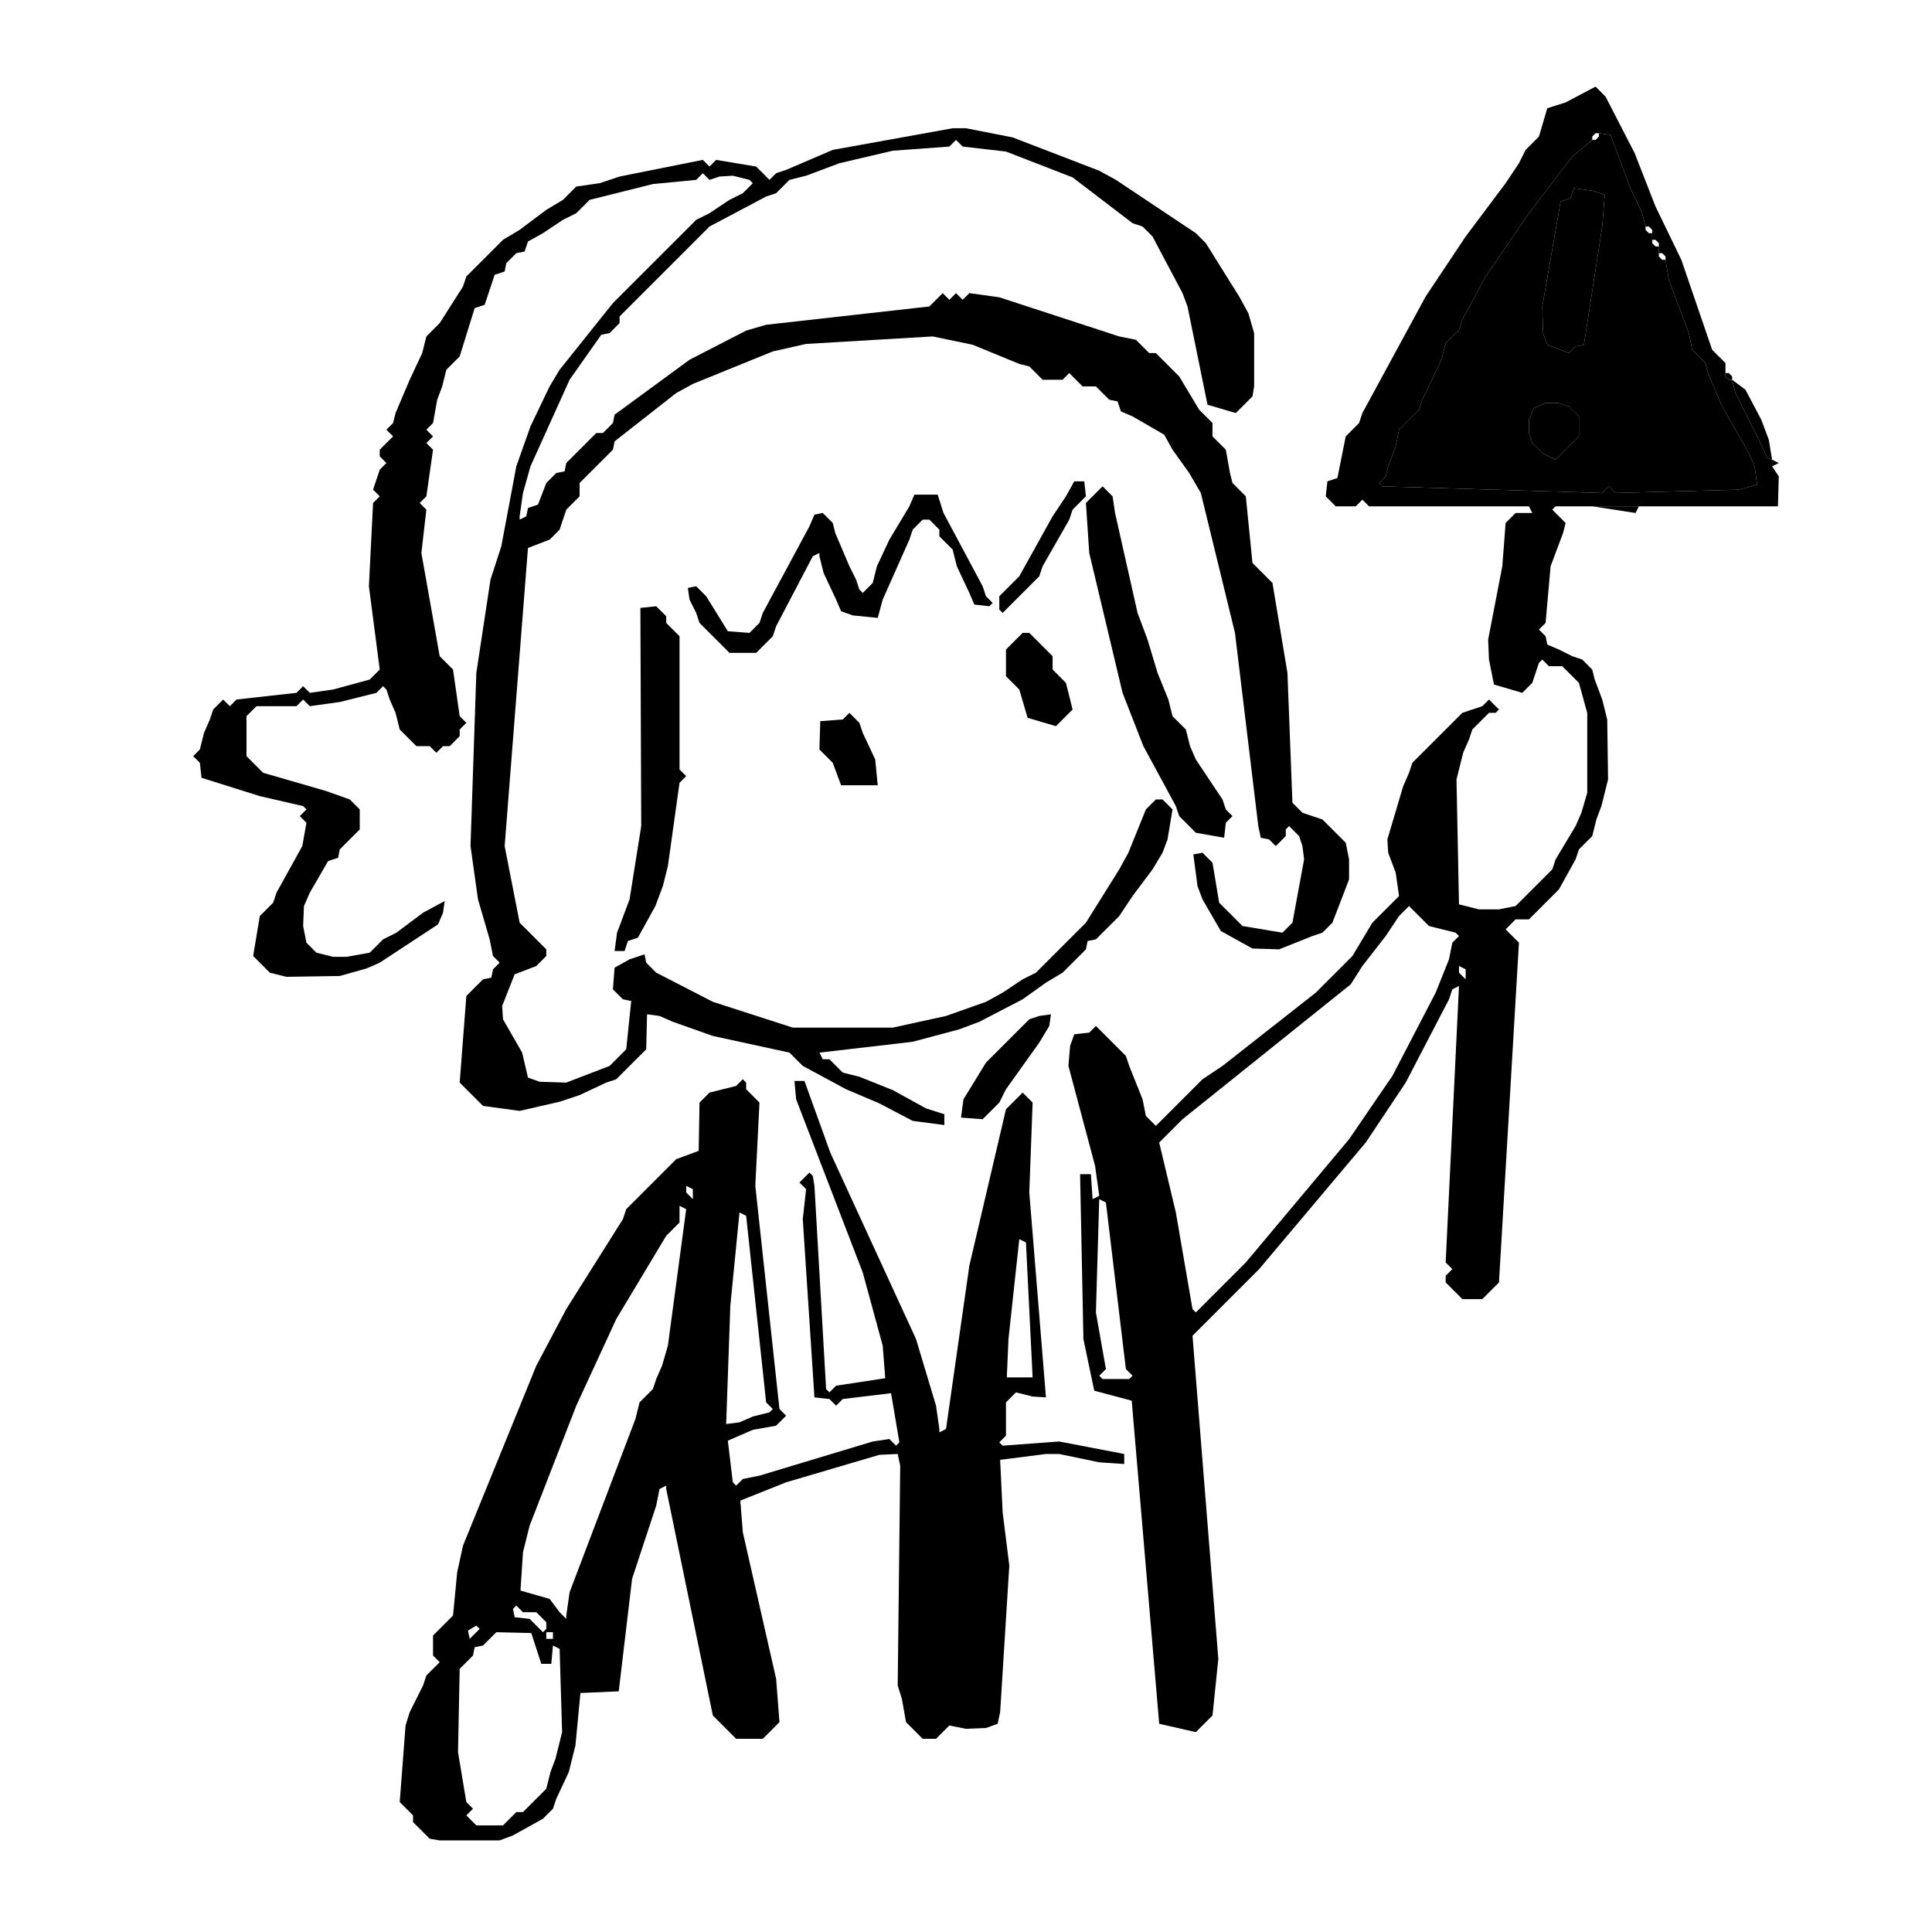 <?xml version="1.0" encoding="UTF-8"?>
<svg
  xmlns:xlink="http://www.w3.org/1999/xlink"
  xmlns="http://www.w3.org/2000/svg"
  width="100"
  height="100"
  viewBox="-450 260 290 290"
>
  <path
    fill-rule="evenodd"
    d="M-302.5 428 L-305.75 427.75 L-305.375 425 L-302 419.5 L-295.5 413 L-294 412.5 L-292.25 412.25 L-292.5 414 L-294 416.5 L-299 423.5 L-300 425.5 L-302.5 428 "
    fill="CanvasText"
  />
  <path
    fill-rule="evenodd"
    d="M-309.5 521 L-311.5 521 L-314 518.5 L-314.625 515 L-315.25 513 L-314.875 480 L-315.25 478.25 L-318 478.375 L-332 482.5 L-338.875 485.25 L-338.5 490 L-333.5 512 L-333 518.5 L-335.5 521 L-339.5 521 L-343 517.5 L-350 483.5 L-350 483 L-351 483.5 L-351.5 486 L-355.125 497 L-357.125 513.875 L-362.875 514.125 L-363.625 522 L-364.625 526 L-366.5 530 L-367 531.5 L-368.5 533 L-373 535.5 L-375 536.25 L-384 536.25 L-385.5 536 L-388 533.5 L-388 532.5 L-390 530.5 L-389.125 519 L-388.5 517 L-386.5 513 L-386 511.5 L-384 509.5 L-385 508.5 L-385 505.5 L-382 502.5 L-381.375 496 L-380.5 492 L-369.5 465 L-365 456.5 L-356.5 443 L-356 441.5 L-348.5 434 L-345.125 432.75 L-345 425.5 L-343.5 424 L-339.5 423 L-338.5 422 L-338 422.5 L-338 423.5 L-336 425.5 L-336.625 438 L-333 471.5 L-332 472.5 L-333.5 474 L-337 474.625 L-340.75 476.25 L-340 482.5 L-339.5 483 L-338.5 482 L-336 481.5 L-319 476.375 L-316.5 476 L-315.5 477 L-315 476.5 L-316.25 469.125 L-323.5 470 L-324.5 471 L-325.5 470 L-327.75 469.75 L-329.5 443 L-329 438.5 L-330 437.5 L-328.5 436 L-328 436.5 L-327.75 438 L-326 468.5 L-325.5 469 L-324.5 468 L-317.125 466.875 L-317.5 462 L-320.5 451 L-330.5 425 L-330.75 422.25 L-329.25 422.25 L-325.375 433 L-312.5 461 L-309.5 471 L-309 474.5 L-309 475 L-308 474.5 L-304.5 450 L-299 426.5 L-296.5 424 L-295 425.5 L-295.5 439 L-293 469.75 L-295 469.625 L-297.5 469 L-299 470.5 L-299 475.5 L-300 476.5 L-299.5 477 L-291 476.375 L-281.25 478.25 L-281.25 479.75 L-285 479.5 L-291 478.25 L-293 478.25 L-299.875 479.125 L-299.5 487 L-298.5 495 L-299.875 517 L-300.25 518.75 L-302 519.375 L-305 519.5 L-307.5 519 L-309.5 521 M-346 440 L-346 438.5 L-347 438 L-347 439 L-346 440 M-365 503 L-365 502.5 L-364.5 499 L-354.625 473 L-354 470.5 L-352 468.5 L-351.5 467 L-350.625 465 L-349.75 462 L-347 441.5 L-348 441 L-348 443.5 L-350 445.5 L-357.5 458 L-363.5 471 L-370.5 489 L-371.5 493 L-371.875 498.75 L-367.5 500 L-366 502 L-365 503 M-334.5 472 L-334 471.5 L-335 470.5 L-338 442.5 L-339 442 L-340.375 456 L-341 473.75 L-339 473.5 L-337 472.625 L-334.5 472 M-368.5 505 L-368 504.5 L-368 503.5 L-369.5 502 L-371.5 502 L-372.5 501 L-373 501.5 L-372.75 502.75 L-370.5 503 L-368.5 505 M-379.5 506 L-378 504.5 L-378.5 504 L-379.75 504.75 L-379.5 506 M-374.5 534 L-372.5 532 L-371.5 532 L-368 528.5 L-367.375 526 L-366.625 524 L-365.625 520 L-366 507.5 L-367 507 L-367.25 509.75 L-368.75 509.75 L-370.25 505.125 L-375.5 505 L-377.5 507 L-378.75 507.25 L-379 508.5 L-381 510.5 L-381.25 523 L-380 530.5 L-379 531.5 L-380 532.5 L-378.5 534 L-374.5 534 M-367 506 L-367 505 L-368 505 L-368 506 L-367 506 M-295 466.75 L-296 446.5 L-297 446 L-298.625 461 L-298.875 466.75 L-295 466.75 "
    fill="CanvasText"
  />
  <path
    fill="hsl(40 100% 50%)"
    fill-rule="evenodd"
    opacity="0.7"
    d="M-184 329 L-183 329.5 L-184 330 L-184 329 "
  />
  <path
    fill="hsl(40 100% 50%)"
    fill-rule="evenodd"
    opacity="0.7"
    d="M-190 317 L-188 318.5 L-185.625 323 L-184.5 326 L-184 329 L-184.75 328.75 L-185.5 327 L-189.5 319 L-190 317 "
  />
  <path
    fill="hsl(40 100% 50%)"
    fill-rule="evenodd"
    opacity="0.7"
    d="M-204 336 L-204.5 337 L-211 336 L-204 336 "
  />
  <path
    fill-rule="evenodd"
    d="M-216.5 329 L-218.5 328 L-220 326.5 L-220.5 325 L-220.5 323 L-219.75 321.25 L-218 320.5 L-216 320.5 L-214.5 321 L-213 322.5 L-213 325.5 L-216.5 329 "
    fill="CanvasText"
  />
  <path
    fill-rule="evenodd"
    d="M-318.25 377.875 L-323.75 377.875 L-325 374.5 L-327 372.5 L-326.875 368.25 L-323.5 368 L-322.5 367 L-321 368.5 L-320.5 370 L-318.625 374 L-318.25 377.875 "
    fill="CanvasText"
  />
  <path
    fill-rule="evenodd"
    d="M-291.5 369 L-295.75 367.75 L-297 363.5 L-299 361.5 L-299 357.5 L-296.5 355 L-295.5 355 L-292 358.5 L-292 360.5 L-290 362.5 L-289 366.5 L-291.5 369 "
    fill="CanvasText"
  />
  <path
    fill-rule="evenodd"
    d="M-266.25 385.75 L-270.5 385 L-273 382.5 L-273.5 381 L-278.375 372 L-281.5 364 L-286.5 343 L-287 335.5 L-284.5 333 L-283 334.5 L-282.625 337 L-279.25 352 L-277.75 356 L-276.25 361 L-274.625 365 L-274 367.5 L-272 369.5 L-271.375 372 L-270.5 374 L-266.5 380 L-266 381.5 L-265 382.5 L-266 383.5 L-266.25 385.75 "
    fill="CanvasText"
  />
  <path
    fill-rule="evenodd"
    d="M-299.5 352 L-300 351.5 L-300 349.5 L-297 346.5 L-292 337.5 L-290 334.5 L-288.75 332.25 L-287.25 332.25 L-287 334.5 L-289 336.5 L-289.5 338 L-293.5 345 L-294 346.5 L-299.5 352 "
    fill="CanvasText"
  />
  <path
    fill-rule="evenodd"
    d="M-356.25 402.75 L-357.75 402.75 L-357.375 400 L-355.5 395 L-353.75 384 L-353.875 351.25 L-351.5 351 L-350 352.5 L-350 353.5 L-348 355.5 L-348 375.5 L-347 376.5 L-348 377.5 L-349.75 390 L-350.5 393 L-351.625 396 L-354.25 400.75 L-355.75 401.25 L-356.25 402.75 "
    fill="CanvasText"
  />
  <path
    fill-rule="evenodd"
    d="M-334 355.5 L-336.5 358 L-340.5 358 L-345 353.5 L-345.5 352 L-346.5 350 L-346.75 348.25 L-345.5 348 L-344 349.5 L-340.75 354.75 L-337.5 355 L-336 353.5 L-335.5 352 L-328.5 339 L-327.75 337.25 L-326.5 337 L-325 338.5 L-324.625 340 L-322.5 345 L-321.5 347 L-321 348.5 L-320.5 349 L-319 347.5 L-318.375 345 L-316.5 341 L-313.5 336 L-312.75 334.25 L-309.25 334.25 L-308.375 337 L-302.5 348 L-302 349.5 L-301 350.5 L-301.5 351 L-303.75 350.75 L-304.5 349 L-306.375 345 L-307 342.5 L-309 340.5 L-309 339.5 L-310.5 338 L-311.5 338 L-313 339.5 L-313.5 341 L-317.5 350 L-318.25 352.75 L-322 352.375 L-323.75 351.75 L-324.5 350 L-326.375 346 L-327 343.5 L-327 343 L-328 343.5 L-333.5 354 L-334 355.5 "
    fill="CanvasText"
  />
  <path
    fill="hsl(40 100% 50%)"
    fill-rule="evenodd"
    opacity="0.7"
    d="M-191 316 L-190.5 316 L-190 316.5 L-190 317 L-190.5 317 L-191 316.5 L-191 316 "
  />
  <path
    fill-rule="evenodd"
    d="M-214.5 313 L-217.75 311.75 L-218.375 310 L-218.5 306 L-215.75 290.25 L-214.25 289.75 L-213.75 288.25 L-211 288.625 L-209.125 289.25 L-209.5 294 L-212.25 311.75 L-213.5 312 L-214.5 313 "
    fill="CanvasText"
  />
  <path
    fill="hsl(40 100% 50%)"
    fill-rule="evenodd"
    opacity="0.7"
    d="M-214.5 313 L-213.5 312 L-212.25 311.75 L-209.5 294 L-209.125 289.25 L-211 288.625 L-213.75 288.25 L-214.25 289.75 L-215.75 290.25 L-218.5 306 L-218.375 310 L-217.75 311.75 L-214.5 313 M-200 299 L-199.5 302 L-196.5 310 L-196 312.5 L-194 314.5 L-193.625 316 L-191.5 321 L-187.5 328 L-186.625 330 L-186.25 332.75 L-189 333.5 L-207.5 334 L-208.5 333 L-209.5 334 L-242.5 333 L-243 332.5 L-242 331.5 L-241.625 330 L-240.5 327 L-240 324.5 L-237 321.5 L-236.5 320 L-233.625 314 L-233 311.5 L-231 309.5 L-230.5 308 L-227 301.5 L-220.5 292 L-214 283.5 L-211 281 L-210.5 281 L-210 280.5 L-210 280 L-208.25 280.25 L-205.375 288 L-203.5 292 L-203 294 L-203 294.5 L-202.5 295 L-202 295 L-202 296 L-202 296.5 L-201.5 297 L-201 297 L-201 298 L-201 298.5 L-200.5 299 L-200 299 M-216.5 329 L-213 325.5 L-213 322.5 L-214.5 321 L-216 320.5 L-218 320.5 L-219.75 321.25 L-220.5 323 L-220.5 325 L-220 326.5 L-218.5 328 L-216.5 329 "
  />
  <path
    fill-rule="evenodd"
    d="M-201 298 L-201 297 L-201 296.5 L-201.5 296 L-202 296 L-202 295 L-202 294.5 L-202.5 294 L-203 294 L-203.5 292 L-205.375 288 L-208.25 280.25 L-210 280 L-210.5 280 L-211 280.5 L-211 281 L-214 283.5 L-220.5 292 L-227 301.5 L-230.5 308 L-231 309.5 L-233 311.5 L-233.625 314 L-236.5 320 L-237 321.5 L-240 324.5 L-240.5 327 L-241.625 330 L-242 331.5 L-243 332.5 L-242.5 333 L-209.5 334 L-208.5 333 L-207.5 334 L-189 333.5 L-186.25 332.75 L-186.625 330 L-187.5 328 L-191.5 321 L-193.625 316 L-194 314.5 L-196 312.5 L-196.5 310 L-199.5 302 L-200 299 L-200 298.5 L-200.5 298 L-201 298 M-184 330 L-183 331.5 L-183.125 336 L-204 336 L-211 336 L-216.5 336 L-217 336.5 L-215 338.5 L-215.375 340 L-217.25 345 L-218 353.5 L-219 354.5 L-218 355.5 L-217.75 356.75 L-216 357.5 L-214 358.5 L-212.5 359 L-211 360.5 L-210.625 362 L-209.5 365 L-208.75 368 L-208.625 377 L-209.625 381 L-210.375 383 L-211 385.5 L-213 387.5 L-213.5 389 L-216 393.5 L-220.5 398 L-222.5 398 L-224 399.5 L-222 401.5 L-225 452.5 L-227.5 455 L-230.5 455 L-233 452.5 L-233 451.5 L-232 450.5 L-233 449.5 L-231 408 L-232 408.5 L-232.5 410 L-239 422.5 L-245 431.5 L-261 450.5 L-271 460.5 L-267.125 509 L-268 517.5 L-270.5 520 L-276 518.75 L-280.125 470.25 L-285.75 468.75 L-287.375 461 L-287.875 436.25 L-286.25 436.25 L-286 440 L-285 439.5 L-285.625 435 L-289.625 420 L-289.375 417 L-288.75 415.25 L-286.5 415 L-285.5 414 L-281 418.5 L-280.5 420 L-278.5 425 L-278 427.5 L-276.5 429 L-269.5 422 L-266.5 420 L-252.5 409 L-247 403.5 L-244 398.5 L-240 394.5 L-240.5 391 L-241.625 388 L-241.75 386 L-239.375 378 L-238.5 376 L-238 374.5 L-230.5 367 L-227.5 366 L-226.5 365 L-225 366.5 L-225.5 367 L-226.5 367 L-229 369.5 L-229.5 371 L-230.375 373 L-231.375 377 L-231 395.75 L-228 396.5 L-225 396.5 L-222.5 396 L-217 390.5 L-216.5 389 L-213.5 384 L-212.625 382 L-211.75 379 L-211.75 367 L-213 362.5 L-215.5 360 L-217.5 360 L-218.5 359 L-219 359.5 L-220 362.5 L-221.5 364 L-225.75 362.75 L-226.5 359 L-226.625 356 L-224.5 345 L-224 338.5 L-222.5 337 L-220 337 L-220.5 336 L-244.5 336 L-245.5 335 L-246.5 336 L-249.5 336 L-251 334.5 L-250.75 332.25 L-249.25 331.75 L-248 325.5 L-246 323.5 L-245.5 322 L-236 304.5 L-230 295.5 L-224 287.5 L-222 284.5 L-221 282.5 L-219 280.5 L-217.75 276.25 L-215 275.375 L-210.5 273 L-209 274.5 L-204.625 283 L-201.5 291 L-197.625 299 L-193 312.5 L-191 314.5 L-191 316 L-191 316.5 L-190.5 317 L-190 317 L-189.5 319 L-185.5 327 L-184.75 328.75 L-184 329 L-184 330 M-270.5 457 L-263 449.5 L-247.5 431 L-241 421.5 L-234.5 409 L-232.5 404 L-232 401.5 L-231 400.5 L-231.5 400 L-235.5 399 L-238.5 396 L-240 397.5 L-242 400.5 L-245.5 405 L-247.25 407.75 L-272.5 428 L-276 431.5 L-273.5 442 L-271 456.5 L-270.5 457 M-280.5 467 L-280 466.5 L-281 465.5 L-284 440.5 L-285 440 L-285.5 457 L-284 465.5 L-285 466.5 L-284.5 467 L-280.5 467 M-230 407 L-230 405.5 L-231 405 L-231 406 L-230 407 "
    fill="CanvasText"
  />
  <path
    fill-rule="evenodd"
    d="M-258 402.5 L-262 402.375 L-266.75 399.75 L-269.5 395 L-270.25 393 L-270.875 388.25 L-269.5 388 L-268 389.5 L-267 395.5 L-263.5 399 L-257.5 400 L-256 398.5 L-254.25 389 L-254.5 387 L-255 385.5 L-256.5 384 L-257 384.5 L-257 385.5 L-258.5 387 L-259.5 386 L-260.75 385.75 L-261.125 384 L-264.625 355 L-269.75 334 L-271.5 331 L-274 327.5 L-275.25 325.25 L-280 322.5 L-281.75 321.75 L-282.25 320.25 L-283.5 320 L-285.5 318 L-287.5 318 L-289.5 316 L-290.5 317 L-293.5 317 L-295.5 315 L-297 314.625 L-304 311.75 L-310 310.5 L-329 311.625 L-334 312.75 L-346 317.625 L-348.5 319 L-357.75 326.25 L-358 327.5 L-363 332.5 L-363 334.5 L-365 336.5 L-366 339.5 L-367.5 341 L-370.75 342.25 L-374.25 387 L-372 398.5 L-368 402.5 L-368 403.5 L-369.5 405 L-372.75 406.25 L-374.625 411 L-374.5 413 L-371.625 418 L-370.75 421.75 L-369 422.375 L-365 422.5 L-358.5 420 L-356 417.5 L-355.25 410.25 L-356.5 410 L-358 408.5 L-357.75 405.25 L-355.5 404 L-353.25 403.25 L-353 404.5 L-351.5 406 L-343 410.375 L-331 414.25 L-316 414.25 L-308 412.5 L-302 410.375 L-299.5 409 L-296.5 407 L-294.5 406 L-287 398.5 L-282 390.5 L-280.625 388 L-278 381.5 L-276.5 380 L-275.5 380 L-274 381.5 L-274.75 386 L-275.5 388 L-277 390.5 L-280 394.5 L-282 397.5 L-285.5 401 L-286.75 401.25 L-287 402.5 L-290.5 406 L-293 407.5 L-296.5 410 L-303 413.375 L-306 414.5 L-313 416.375 L-327 418 L-326.5 419 L-325.5 419 L-323.5 421 L-321 421.625 L-316 423.625 L-311 426.375 L-308.25 427.25 L-308.25 428.875 L-313 428.25 L-318 425.625 L-323 423.5 L-329.5 420 L-331.5 418 L-343 415.5 L-349 413.375 L-351 412.5 L-352.875 412.25 L-353 417.5 L-357.5 422 L-359 422.5 L-363 424.375 L-366 425.375 L-372 426.75 L-377.5 426 L-381 422.5 L-380 409.5 L-377.5 407 L-376.25 406.75 L-376 405.5 L-375 404.5 L-376 403.5 L-376.5 401 L-378.25 395 L-379.375 387 L-378.5 361 L-376.375 347 L-374.75 342 L-372.5 330 L-370.375 324 L-367.5 318 L-366 315.5 L-358 305.5 L-345.5 293 L-343.5 292 L-340.5 290 L-338.5 289 L-337 287.5 L-337.5 287 L-340 286.375 L-342 286.5 L-343.5 287 L-344.5 286 L-345.5 287 L-352 287.625 L-361.5 290 L-363.5 292 L-365.5 293 L-368.5 295 L-370.75 296.25 L-371.25 297.75 L-372.5 298 L-374 299.5 L-374.25 300.75 L-375.75 301.25 L-377.25 305.75 L-378.75 306.25 L-381 313.5 L-383 315.5 L-383.625 318 L-384.375 320 L-385 323.5 L-386 324.5 L-385 325.5 L-386 326.5 L-385 327.5 L-386 334.5 L-387 335.5 L-386 336.5 L-386.75 343 L-384 358.5 L-382 360.5 L-381 367.5 L-380 368.5 L-381 369.5 L-381 370.5 L-382.5 372 L-383.5 372 L-384.5 373 L-385.5 372 L-387.5 372 L-390 369.5 L-390.625 367 L-391.5 365 L-392 363.5 L-392.5 363 L-393.5 364 L-399 365.375 L-403.5 366 L-404.5 365 L-405.5 366 L-411.5 366 L-413 367.5 L-413 373.5 L-410.5 376 L-401 378.75 L-397.5 380 L-396 381.5 L-396 384.5 L-399 387.5 L-399.25 388.75 L-400.75 389.25 L-403.5 394 L-404.375 396 L-404.5 399 L-404 401.5 L-402.5 403 L-400 403.625 L-398 403.625 L-394.5 403 L-392.5 401 L-390.5 400 L-386.5 397 L-383.25 395.25 L-383.5 397 L-384.25 398.75 L-393 404.5 L-395 405.375 L-399 406.5 L-407 406.625 L-409.5 406 L-412 403.5 L-411 397.5 L-409 395.5 L-408.5 394 L-404.625 387 L-404 383.5 L-405 382.5 L-404 381.5 L-404.5 381 L-411 379.5 L-419.75 376.75 L-420 374.5 L-421 373.5 L-420 372.5 L-419.375 370 L-418.5 368 L-418 366.5 L-416.5 365 L-415.5 366 L-414.5 365 L-405.5 364 L-404.5 363 L-403.5 364 L-400 363.5 L-394.5 362 L-393 360.5 L-394.625 348 L-394 335.5 L-393 334.5 L-394 333.5 L-393 330.5 L-392 329.5 L-393 328.5 L-393 327.5 L-391 325.5 L-392 324.5 L-391 323.5 L-390.625 322 L-388.5 317 L-386.625 313 L-386 310.5 L-384 308.5 L-380.5 303 L-380 301.5 L-374.5 296 L-372 294.5 L-368 291.5 L-365.5 290 L-363.5 288 L-360 287.5 L-357 286.5 L-344.5 284 L-343.5 285 L-342.5 284 L-336.5 285 L-334.5 287 L-333.5 286 L-332 285.5 L-325 282.5 L-307 279.25 L-305 279.25 L-298 280.625 L-285 285.625 L-282.5 287 L-270.5 295 L-269 296.5 L-264 304.5 L-262.625 307 L-261.75 310 L-261.75 318 L-262 319.5 L-264.5 322 L-268.75 320.75 L-271.75 306 L-272.5 304 L-277 295.5 L-278.5 294 L-280 293.5 L-289 286.625 L-299 282.75 L-305.5 282 L-306.5 281 L-307.5 282 L-316 282.625 L-324 284.5 L-329 286.375 L-331.5 287 L-333.5 289 L-335 289.5 L-343.5 294 L-357 307.5 L-357 308.5 L-358.5 310 L-359.75 310.25 L-364.5 317 L-370.375 330 L-371.5 334 L-372 337.5 L-372 338 L-371 337.5 L-370.75 336.25 L-369.25 335.75 L-368 332.5 L-366.5 331 L-365.25 330.75 L-365 329.5 L-360.5 325 L-359.5 325 L-358 323.5 L-357.75 322.25 L-346.5 314 L-338 309.625 L-335 308.75 L-310.5 306 L-308.5 304 L-307.5 305 L-306.5 304 L-305.5 305 L-304.5 304 L-300 304.625 L-282 310.5 L-279.5 311 L-277.5 313 L-276.5 313 L-273 316.5 L-270 321.5 L-268 323.5 L-268 325.5 L-266 327.5 L-265.375 331 L-265 332.5 L-263 334.5 L-262 344.5 L-259 347.5 L-256.75 361 L-256 380.5 L-254.5 382 L-251.5 383 L-248 386.5 L-247.5 389 L-247.5 392 L-250 398.5 L-251.5 400 L-253 400.5 L-258 402.5 "
    fill="CanvasText"
  />

  <style>:root { color-scheme: light dark; }</style>
</svg>
